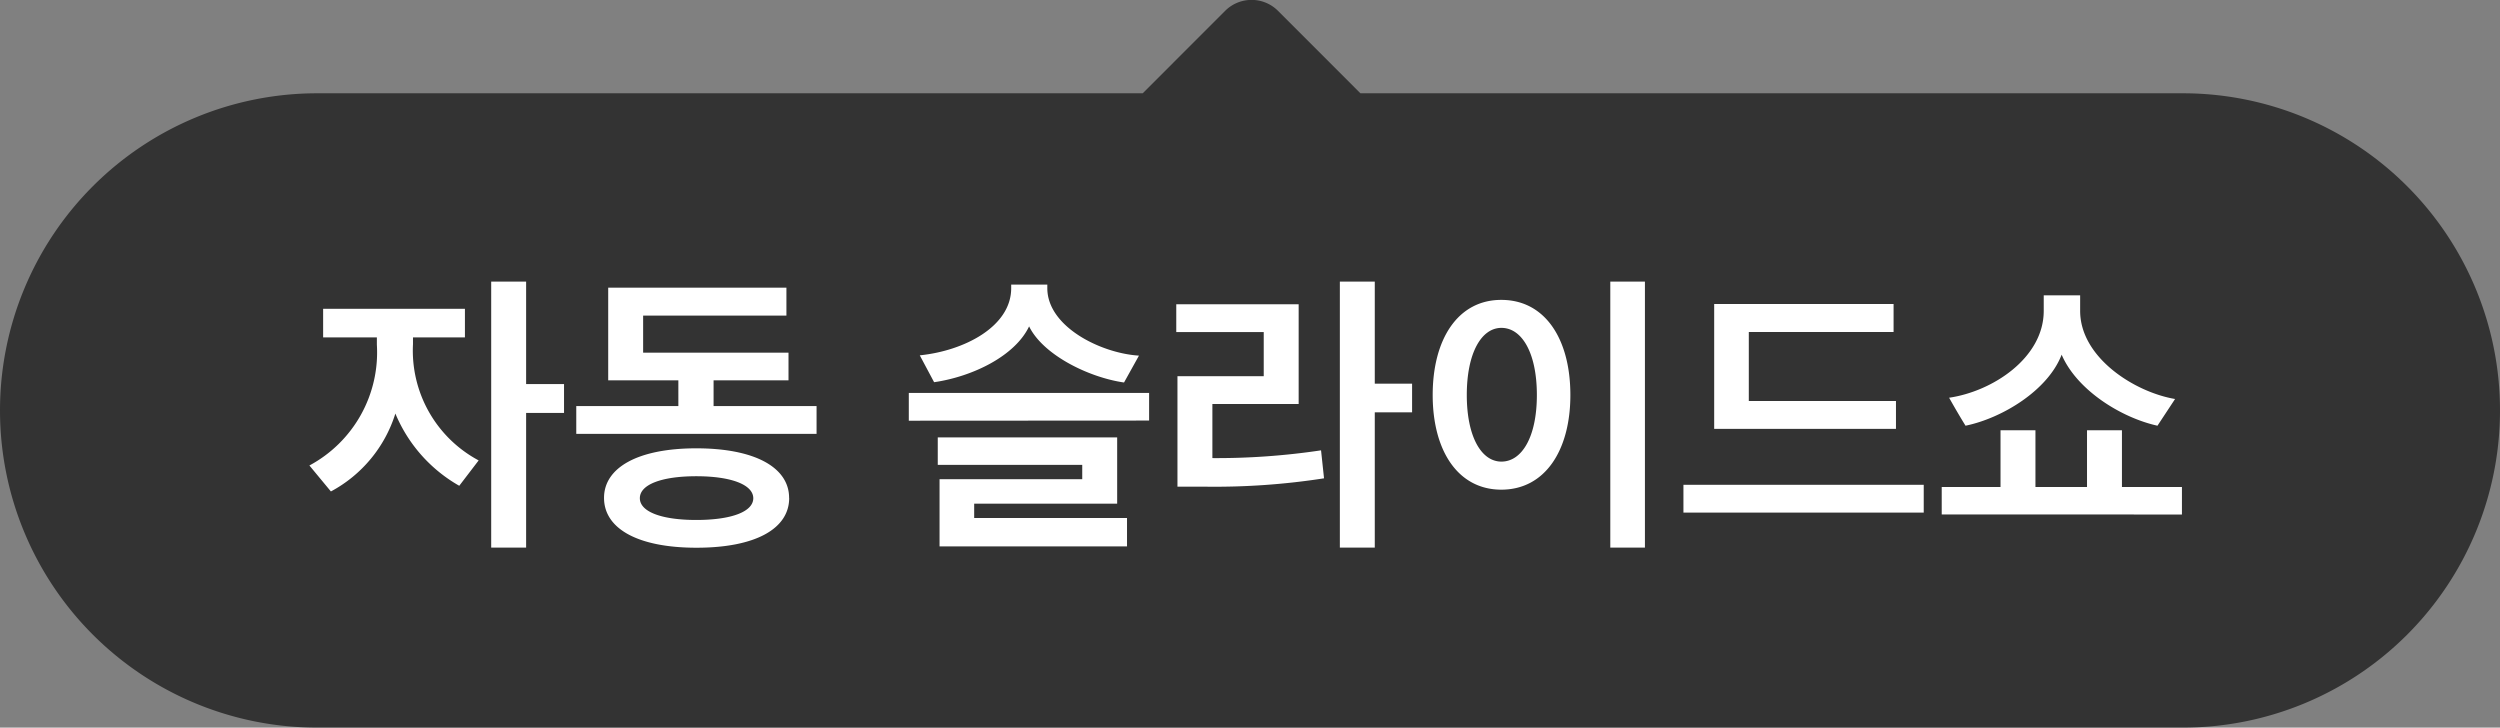 <svg xmlns="http://www.w3.org/2000/svg" xmlns:xlink="http://www.w3.org/1999/xlink" width="134" height="39" viewBox="0 0 134 39">
  <rect x="0" y="0" width="134" height="39" fill="#808080" stroke="none"/>
  <defs>
    <clipPath id="clip-ifHover_autoSlideShow">
      <rect width="134" height="39"/>
    </clipPath>
  </defs>
  <g id="ifHover_autoSlideShow" clip-path="url(#clip-ifHover_autoSlideShow)">
    <path id="합치기_10" data-name="합치기 10" d="M-5982.5,38.42l-4.418-4.42H-6031a17,17,0,0,1-17-17,17,17,0,0,1,17-17h100a17,17,0,0,1,17,17,17,17,0,0,1-17,17h-44.25l-4.419,4.42a2,2,0,0,1-1.415.585A2,2,0,0,1-5982.5,38.42Z" transform="translate(-5914 39) rotate(180)" opacity="0.601"/>
    <path id="패스_176" data-name="패스 176" d="M25.656,11.592a6.668,6.668,0,0,1-3.52-6.224V5H24.92V3.464h-7.6V5H20.2v.384a6.879,6.879,0,0,1-3.616,6.48l1.152,1.392A7.155,7.155,0,0,0,21.192,9.08a7.971,7.971,0,0,0,3.424,3.872ZM28.2,2.008H26.328V16.264H28.2V9.048h2.032V7.5H28.2ZM42.264,7.3V5.816H34.472V3.832h7.68v-1.5H32.6V7.3h3.76V8.68H30.888v1.488h12.88V8.68h-5.52V7.3Zm.032,6.3c0-1.616-1.808-2.656-4.976-2.656-3.136,0-4.944,1.04-4.944,2.656,0,1.648,1.808,2.672,4.96,2.672S42.3,15.256,42.3,13.608Zm-1.92.016c0,.736-1.2,1.168-3.056,1.168-1.84,0-3.024-.432-3.024-1.168S35.48,12.44,37.32,12.44C39.176,12.44,40.376,12.888,40.376,13.624Zm21.216-4.16V7.976H48.712V9.464ZM60.408,16.2V14.68H52.216v-.768H59.88V10.36H50.264v1.472h7.744V12.6H50.36v3.6ZM55.16,4.408c.752,1.536,3.2,2.736,5.088,3.008l.8-1.44C59,5.848,56.136,4.424,56.136,2.36V2.168H54.2V2.36c0,2.064-2.528,3.36-4.9,3.6l.768,1.44C52.136,7.1,54.408,5.992,55.16,4.408Zm15.808,8.144-.16-1.5a37.66,37.66,0,0,1-5.824.416v-2.9h4.624V3.224h-6.56V4.712h4.688V7.08H63.112V13h1.5A38.1,38.1,0,0,0,70.968,12.552Zm2.72-10.544H71.816V16.264h1.872V9.016h2V7.48h-2Zm14.48,14.256V2.008H86.312V16.264ZM76.792,8.088c0,2.992,1.36,5.072,3.68,5.072,2.336,0,3.7-2.1,3.7-5.072,0-3.008-1.36-5.1-3.7-5.1C78.152,2.984,76.792,5.08,76.792,8.088Zm5.584,0c0,2.24-.8,3.568-1.9,3.568-1.072,0-1.856-1.328-1.856-3.568,0-2.256.784-3.6,1.856-3.6C81.576,4.488,82.376,5.832,82.376,8.088ZM103.112,12.9H90.232v1.488h12.88ZM101.624,9.9V8.408H93.736v-3.7h7.76v-1.5H91.88V9.9Zm15.328,4.592V13.016h-3.216V9.976h-1.872v3.04H109.1V9.976h-1.872v3.04h-3.152v1.472ZM116.584,8.3c-2.176-.368-5.088-2.224-5.088-4.72V2.744h-1.952v.832c0,2.528-2.752,4.32-5.072,4.656.288.512.576,1.008.88,1.5,1.952-.4,4.416-1.888,5.152-3.808.816,1.9,3.184,3.376,5.136,3.808Z" transform="translate(0 13.086)" fill="#fff"/>
  </g>
</svg>
